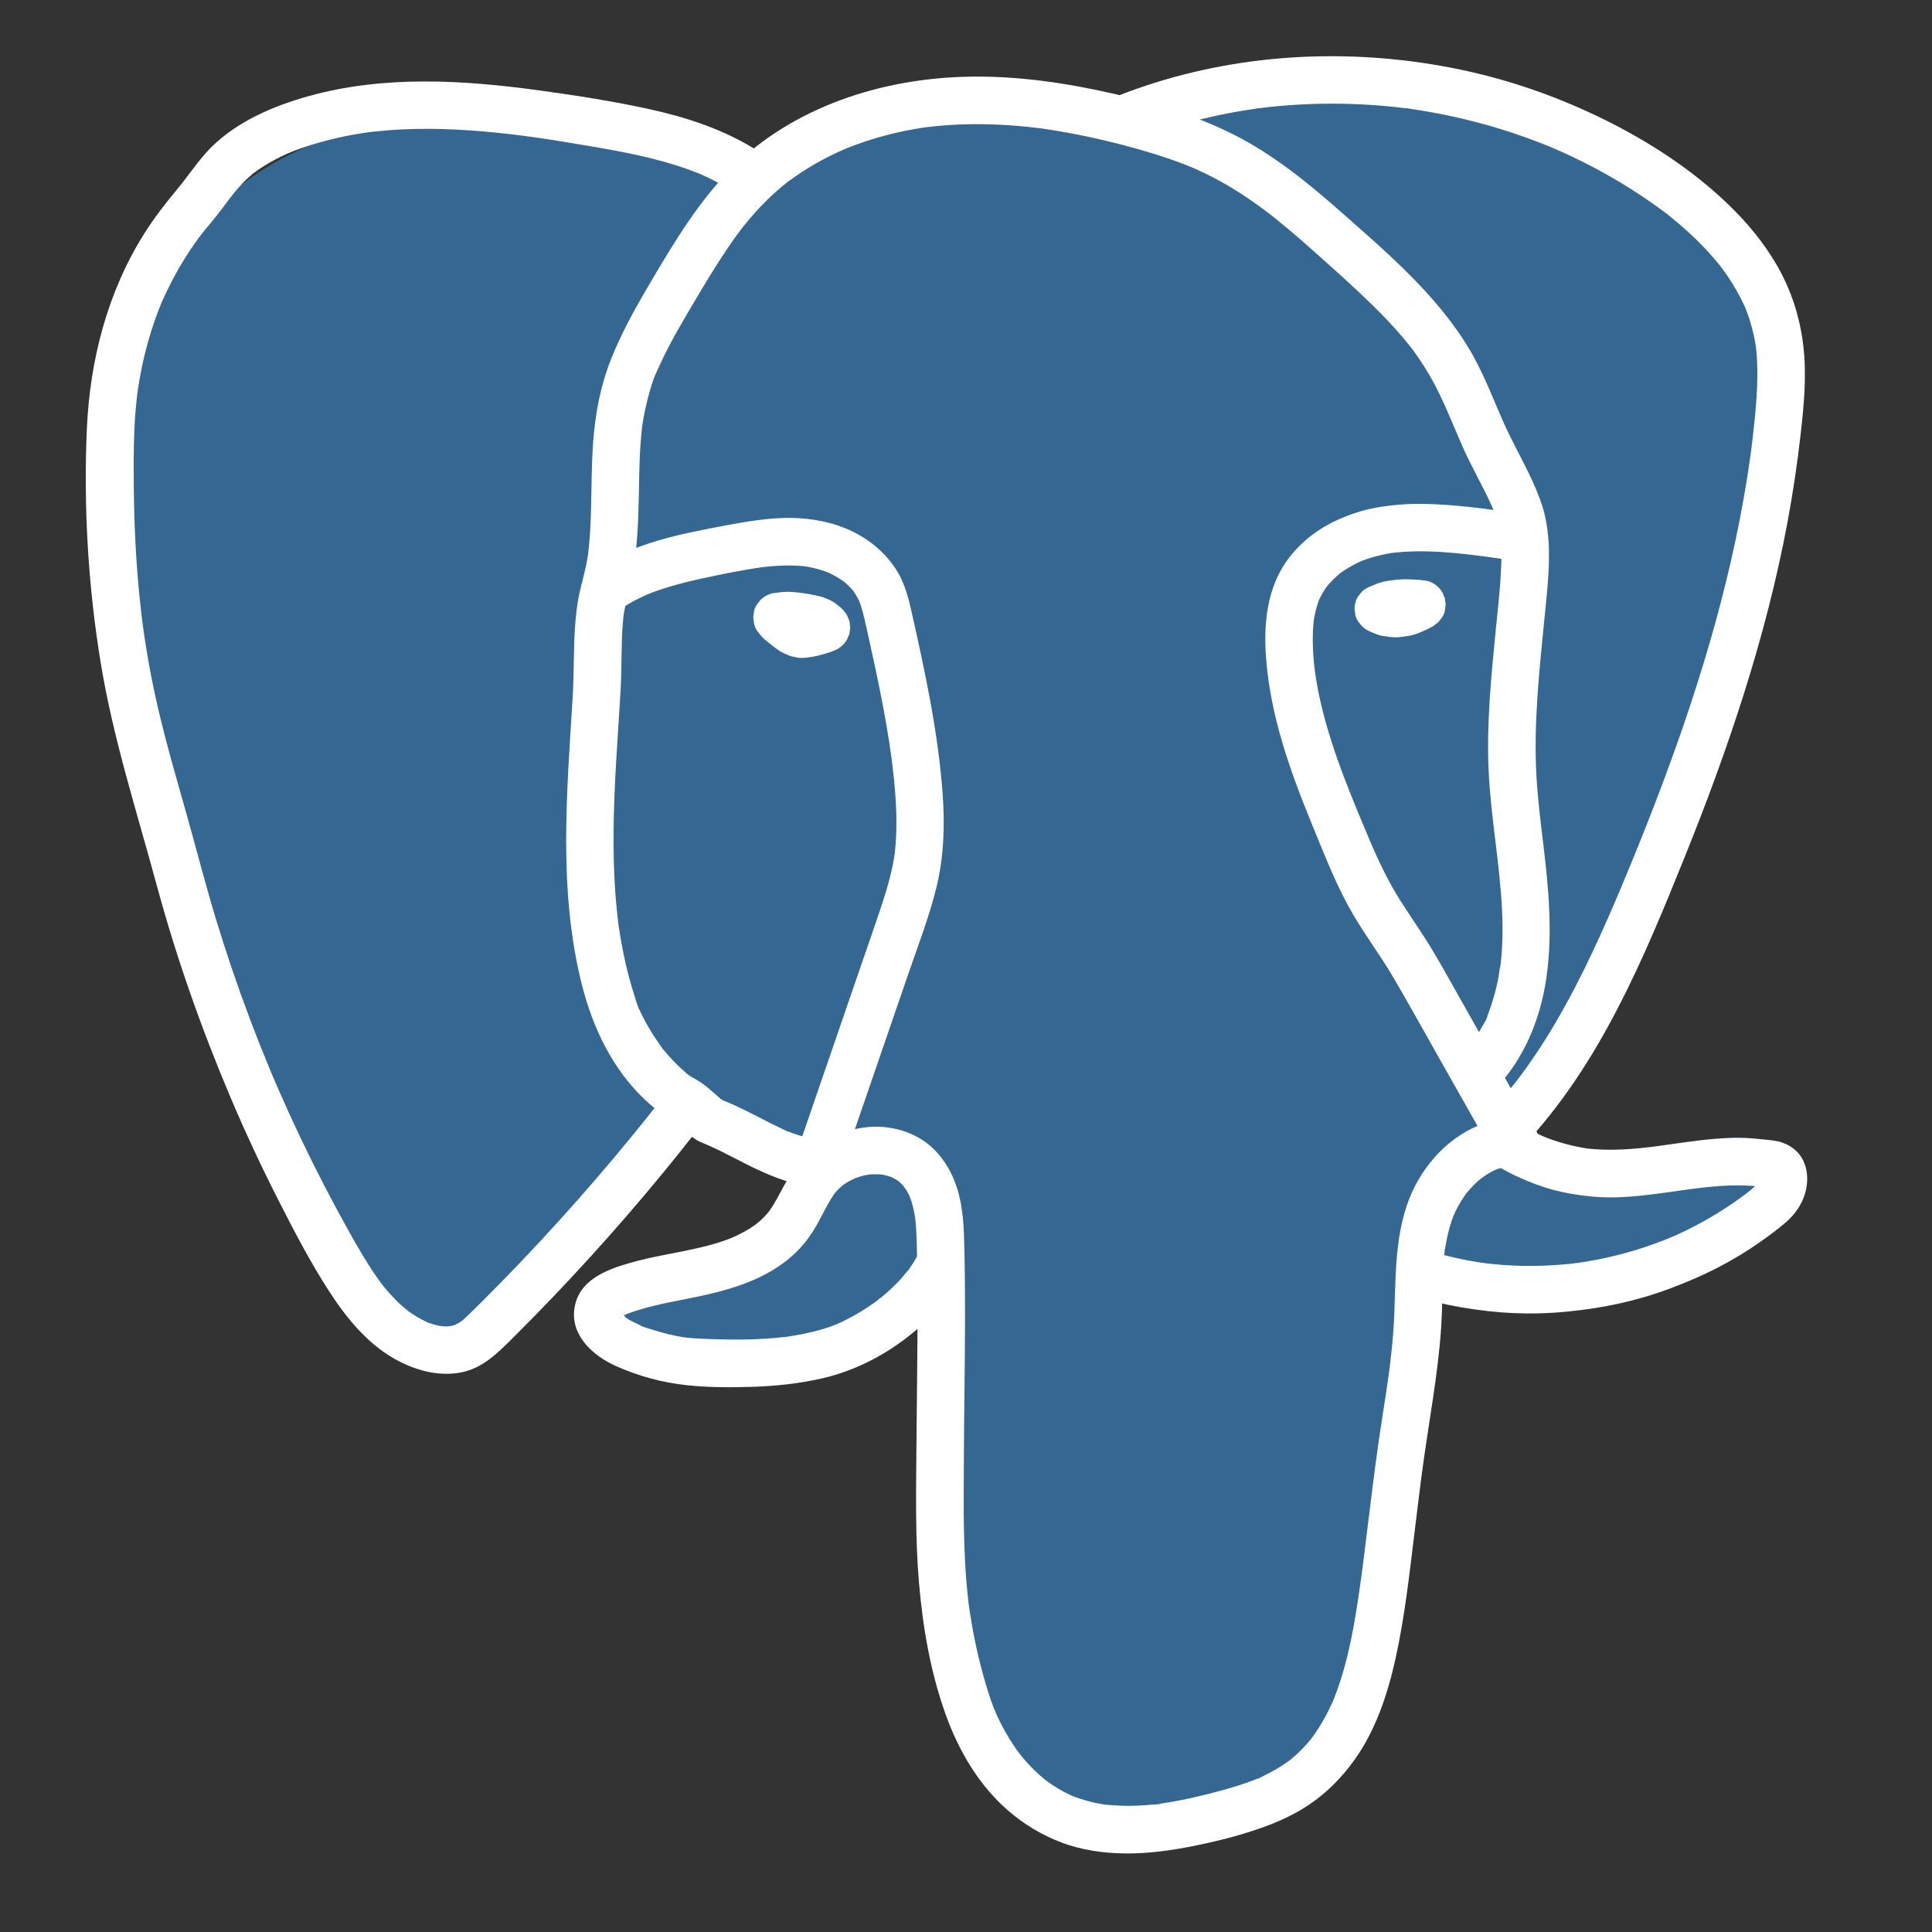 <?xml version="1.0" encoding="UTF-8"?>
<svg id="Layer_20" data-name="Layer 20" xmlns="http://www.w3.org/2000/svg" viewBox="0 0 6096.47 6096.47">
  <rect x="0" y="0" width="6096.47" height="6096.47" fill="#333333" stroke="none"/>
  <defs>
    <style>
      .cls-1 {
        fill: #346892;
      }

      .cls-1, .cls-2 {
        stroke-width: 0px;
      }

      .cls-2 {
        fill: #fff;
      }
    </style>
  </defs>
  <path class="cls-1" d="M2953.13,359.89c63.01-8.28,180.92-23.02,323.84-5.31,148.34,18.38,241.96,61.61,244.2,63.71.13.12,1.37,1.43,2.65,1.16,1.49-.31,2.16-2.56,2.21-2.71,24.85-68.54,313.66-83.39,313.66-83.39,171.31-8.81,133.38-25.61,286.67-31.85,129.63-5.28,353.48-14.39,621.13,69.01,108,33.66,402.06,129.15,642.36,392.85,58.58,64.28,111.37,123.19,153.95,217.66,64.18,142.4,69.67,286.84,26.54,573.35-51.66,343.21-129.48,600.64-153.95,679.53-108.72,350.46-229.89,611.2-291.98,737.92-145.68,297.31-327.27,579.62-339.76,589.28-.66.51-6.24,4.42-5.75,8.85.55,4.99,8.5,7.86,11.06,8.85,19.63,7.59,36.94,26.25,47.78,32.74,80.18,48.01,276.06,29.2,276.06,29.2,120.23-11.55,212.82-20.44,294.64-42.47,4.76-1.28,44.33-11.99,95.56-7.96,31.4,2.47,59.68,5.1,82.29,26.54,28.72,27.24,29.25,66.77,29.2,74.32-.37,50.3-37.45,87.61-69.01,116.79-90.04,83.23-135.05,124.84-230.93,172.54-151.55,75.39-283.84,95.01-363.65,106.18,0,0-124.22,17.38-307.91,5.31-88.19-5.8-137.26-23.87-140.68-26.54-.33-.26-3.27-2.74-5.2-1.82-1.16.55-1.57,2.15-1.83,3.15-.72,2.8-.08,5.19-.06,5.31,16.43,66.04-35.39,325.16-35.39,325.16-29.91,149.54-9.01,145.75-61.05,522.92-23.17,167.92-39.9,259.89-82.29,371.62-45.96,121.14-89.12,178.65-122.1,215.01-63.98,70.54-130.03,106.04-185.81,135.37-124.45,65.46-233.92,83.31-313.22,95.56-117.9,18.21-186.67,28.83-276.06,7.96-151.82-35.44-245.81-134.34-278.71-169.88-29.51-31.88-119.18-135.66-177.84-422.05-82.12-400.88-41.75-858.09-42.47-958.24-.18-25.15-3.35-83.53-2.65-90.25.05-.44.35-3.01-.17-3.15-.61-.17-2.02,3.13-2.32,3.82-3.18,7.18-15.95,23.63-20.41,29.36-52.57,67.67-176.85,122.6-176.85,122.6-46.87,20.72-118.79,51.91-220.98,67.69-112.56,17.38-198.98,6.37-260.79-1.99-143.75-19.43-219.52-59.71-252.83-79.63-56.35-33.7-79.08-61.73-87.6-93.57-12.64-47.3,9.72-89.51,11.94-93.57,11.28-20.57,39.11-57.1,234.91-105.51,99.13-24.51,110.36-19.69,165.24-41.81,61.13-24.64,104.1-41.96,141.35-83.61,20.06-22.44,76.56-94.54,89.59-109.49,4.16-4.78,7.53-10.28,12.17-14.6,4.03-3.76,7.86-6.47,8.85-11.5.65-3.32-.29-5.84-.88-7.96-3.84-13.69,3.44-22.13.44-27.87-5.74-11.01-43.36-1.77-43.36-1.77-115.45,28.36-300.07-82.92-308.35-92.9-.41-.49-3.26-4.2-5.31-3.54-1.88.6-2.14,4.55-2.21,5.31-1.66,16.56-34.06,42.91-34.06,42.91-32.14,26.14-275.54,290.76-397.72,439.75-63.42,77.34-86.68,114.36-148.65,153.95-26.26,16.78-101.81,65.04-191.12,63.71-88.08-1.32-172.1-50.63-260.13-148.65-270.58-301.28-473.26-944.99-483.1-976.82-246.33-796.6-287.96-1019.6-313.22-1226.33-17.45-142.83-38.01-367.27,10.62-642.36,49.66-280.94,136.52-416.92,159.26-451.25,46.05-69.51,144.35-197.96,313.22-297.29,147.89-86.99,279.53-110.25,382.23-127.41,137.47-22.96,272.14-11.77,541.5,10.62,0,0,369.22,30.69,530.88,111.48,63.68,31.83,95.52,47.74,95.56,47.78.51.49,3.21,3.32,7.08,3.54,2.43.14,4.36-.81,5.31-1.33,50.34-27.46,62.38-40.7,62.38-40.7,40.66-44.72,217.58-105.28,231.82-110.16,100.05-34.25,179.63-45.13,240.22-53.09Z"/>
  <path class="cls-2" d="M2588.78,3599.17c-31.27-5.48-61.86-13.72-91.6-24.84-6.38-2.39-13.78-4.37-19.68-7.76,17.07,9.77-.97-.57-6.08-2.9-14.24-6.5-28.29-13.39-42.25-20.45-27.08-13.67-53.86-27.93-81.12-41.23-13.56-6.61-27.22-13.02-41.05-19.06-11.31-4.94-22.71-9.68-34.1-14.44,16.61,6.95,7.47,3.43,4.25,1.35-6.17-4-11.21-10.94-.59.81-8.85-9.8-20.52-18.51-30.36-27.41-14.44-13.06-29.83-25.03-46.59-34.94-11.54-6.82-26.44-14.24-35.89-23.93,12.97,13.28-1.87-1.78-5.96-5.3-6.9-5.94-13.62-12.09-20.15-18.42-10.53-10.2-20.59-20.88-30.2-31.94-4.83-5.55-9.46-11.26-14.16-16.92-9.79-11.79,1.14,2.09,1.52,2.14-1.54-.2-8.9-11.97-9.86-13.29-18.08-25-34.5-51.26-49.28-78.34-3.87-7.08-7.56-14.26-11.05-21.53-1.75-3.64-3.39-7.32-5.1-10.97-1.51-3.23-6.87-12.11.4,1.23-8.43-15.48-13.16-34.54-18.55-51.27-10.88-33.76-20.01-68.11-27.87-102.7-7.94-34.89-14.45-70.1-19.78-105.48-.73-4.84-4.5-28.7-1.7-11.35-1.34-8.3-2.11-16.75-3.07-25.1-2.17-18.86-4.02-37.76-5.59-56.68-11.93-143.82-7.48-288.38.75-432.27,4.31-75.37,9.64-150.67,14.08-226.03,4.09-69.3,1.52-138.84,6.69-208.07.6-8.06,1.31-16.11,2.17-24.14.27-2.54,1.61-15.49.45-5s.37-2.37.77-4.91c2.62-16.71,6.06-33.28,10.44-49.62,9.05-33.72,16.86-67.33,21.87-101.92,10.71-73.99,13.98-148.14,15.31-222.81,1.24-70.01,1.76-140.21,9.58-209.88.44-3.89.62-8.35,1.44-12.23-3.36,15.81-.77,5.3-.21,1.63,1.23-8.12,2.47-16.23,3.9-24.32,3.22-18.24,7.06-36.38,11.7-54.32,8.32-32.18,17.53-67.77,32.81-97.44-7.87,15.28,2.34-5.34,4.34-9.79,3.29-7.35,6.67-14.66,10.12-21.93,7.79-16.39,15.97-32.6,24.44-48.65,16.03-30.41,33.08-60.26,50.46-89.91,34.16-58.27,68.55-116.52,105.03-173.38,18.11-28.23,36.86-56.05,56.63-83.14,4.64-6.36,9.37-12.65,14.1-18.94,2.03-2.71,7.97-11.59-.92,1.16,2.21-3.18,4.91-6.24,7.32-9.24,11.04-13.8,22.43-27.33,34.19-40.53,21.71-24.36,44.75-47.54,69.2-69.16,10.96-9.7,22.25-19,33.67-28.15,3.16-2.53,9.57-9.41-2.18,1.66,2.53-2.38,6.04-4.55,8.78-6.56,7.35-5.42,14.79-10.72,22.31-15.9,25.59-17.62,52.16-33.81,79.48-48.6,12.88-6.97,25.93-13.63,39.13-19.99,6.61-3.18,13.25-6.28,19.93-9.31,3.34-1.52,6.69-3.01,10.05-4.49,2.12-.93,16.8-6.97,6.22-2.72-11.4,4.58,5.48-2.16,6.33-2.5,3.41-1.36,6.83-2.71,10.26-4.04,6.86-2.66,13.74-5.23,20.66-7.74,14.7-5.33,29.54-10.32,44.47-14.97,29.9-9.33,60.22-17.32,90.82-24.02,15.3-3.35,30.67-6.38,46.09-9.09,7.25-1.28,14.52-2.48,21.79-3.61,3.64-.57,7.28-1.09,10.92-1.65,14.5-2.22-10.48,1.23-.81.05,34.65-4.21,69.35-7.36,104.23-8.91,72.29-3.22,144.78-.52,216.76,6.77,16.98,1.72,33.91,3.77,50.84,5.9,11.53,1.45-12.39-1.86-.91-.09,4.22.65,8.45,1.21,12.68,1.83,10.56,1.56,21.11,3.22,31.65,4.95,34.79,5.74,69.43,12.39,103.9,19.82,69.93,15.08,139.44,32.88,207.73,54.21,33.59,10.5,66.89,21.98,99.63,34.88,7.69,3.03,15.41,6.05,23,9.33-15.24-6.58,6.25,2.87,10.53,4.8,16.9,7.63,33.6,15.69,50.04,24.25,59.91,31.18,116.4,68.55,170.27,109.21,3.15,2.38,6.44,4.71,9.5,7.22-11.91-9.79-3.59-2.79-1.01-.76,6.26,4.93,12.52,9.85,18.73,14.84,14,11.23,27.85,22.64,41.58,34.19,25.97,21.84,51.52,44.18,76.89,66.73,49.62,44.12,99.14,88.44,147.55,133.9,47.7,44.79,94.06,91.17,136.33,141.17,4.95,5.85,9.83,11.75,14.66,17.7,3.01,3.71,17.36,21.26,6.04,7.36,10.83,13.3,20.62,27.67,30.28,41.83,18.81,27.59,35.88,56.3,51.24,85.96,32.09,61.95,57.22,127.13,85.41,190.87,27.28,61.69,61.36,119.9,89.41,181.18,1.65,3.61,3.2,7.27,4.87,10.87,4.62,9.96-4.48-11.75-.64-1.48,3.12,8.34,6.48,16.57,9.37,25,5.53,16.09,10.12,32.5,13.5,49.18.83,4.11,1.6,8.22,2.29,12.36.41,2.43,2.04,15.7.93,5.56-1.11-10.17.2,3.19.43,5.62.49,5.21.89,10.43,1.21,15.65,1.09,17.82,1.24,35.69.82,53.53-1.72,73.35-10.52,146.71-17.67,219.67-14.4,146.99-29.25,294.66-22.67,442.54,6.57,147.74,35.26,293.46,42.4,441.15,1.62,33.45,2.19,66.98.94,100.46-.52,14.03-1.34,28.05-2.49,42.05-.58,7.01-1.23,14.02-1.97,21.01-.37,3.5-.76,7-1.17,10.49-.41,3.49-.85,6.99-1.3,10.47l1.24-9.48c-3.82,13.16-4.4,28.05-7.09,41.55-3.07,15.44-6.61,30.79-10.68,46-3.59,13.44-7.6,26.78-12.05,39.97-2.22,6.56-4.53,13.09-6.97,19.58-1.22,3.23-2.46,6.46-3.73,9.67-.95,2.41-1.92,4.81-2.91,7.2-2.14,5.2-1.3,3.19,2.51-6.02-.97,11.38-12.6,27.05-17.97,37.1-6.46,12.09-13.38,23.93-20.82,35.44-3.72,5.75-7.55,11.44-11.52,17.02-1.99,2.8-4.05,5.53-6.05,8.32-9.98,13.95,7.9-9.31.68-.93-9.62,11.15-19.04,22.29-29.35,32.83-27.46,28.07-30.07,78.46,0,106.07,29.67,27.23,76.75,29.96,106.07,0,91.98-94.02,144.39-219.82,163.76-348.71,21.84-145.34,7.79-289.04-9.76-434.08-9.14-75.52-18.38-151.13-21.75-227.17-3.34-75.43-1.11-150.99,3.78-226.3,4.98-76.59,12.7-152.96,20.17-229.34,7.31-74.78,16.76-150.27,16.6-225.5-.09-41.09-4.04-82.81-13.24-122.89-8.54-37.21-23.29-72.78-39.01-107.46-29.08-64.16-64.79-124.95-93.13-189.52-28.82-65.68-54.78-132.77-88.65-196.11-33.98-63.55-76.98-121.98-123.68-176.72-88.08-103.25-192.09-192.96-293.59-282.61-106.58-94.13-218.67-185.99-346.49-249.91-133.65-66.84-279.94-107.74-425.69-138.33-150.07-31.49-304.74-49.8-458.18-41.07-274.46,15.61-550.4,117.14-735.36,327.26-93.89,106.66-165.92,230.5-237.42,352.64-38.03,64.96-73.07,131.07-101.8,200.71-28.9,70.07-45.46,142.01-54.7,217.11-8.82,71.63-9.66,143.85-10.91,215.91-.63,36.05-1.35,72.11-3.28,108.13-.93,17.41-2.13,34.81-3.75,52.17-.76,8.15-1.6,16.3-2.55,24.43-.47,4.04-.88,8.15-1.5,12.18,2.84-18.37-.16.23-.82,4.35-5.64,35.43-15.52,69.39-23.67,104.22-9.04,38.66-13.63,78.64-16.2,118.22-4.65,71.77-2.7,143.78-7.04,215.6-18.31,302.4-46.15,610.22,28.26,907.82,34.61,138.43,97.84,271.46,204.08,369.66,27.34,25.27,57.39,46.91,89.09,66.26,1.77,1.08,6.22,4.65,7.76,4.92-1.6-.28-13.57-11.7-3.74-2.78,5.02,4.56,10.12,9.02,15.08,13.65,14.53,13.53,29.32,26.87,45.81,38.04,5.18,3.51,10.46,6.35,16.12,9,5.97,2.52,11.94,5.04,17.92,7.56,6.68,2.76,7.34,3.01,1.97.75-9.29-3.88,2.2,1,4.45,1.98,15.44,6.81,30.69,14.05,45.82,21.54,27.84,13.78,55.24,28.43,83.05,42.27,59.26,29.48,120.65,54.91,186.11,66.38,38.5,6.75,82.68-10.32,92.26-52.38,8.31-36.49-11.06-85.02-52.38-92.26h0Z"/>
  <path class="cls-2" d="M4838,3558.94c-68.98-121.95-137.96-243.89-206.94-365.84-34.23-60.52-67.9-121.39-103.02-181.4-33.47-57.2-71.66-111.16-107.37-166.93-40.68-63.54-72.41-131.35-101.72-200.73,2.52,5.97,5.04,11.94,7.56,17.92-58.31-138.34-117.71-277.65-153.95-423.74-10.15-40.92-18.31-82.32-24.06-124.09.89,6.65,1.79,13.29,2.68,19.94-8.25-61.62-12.46-124.85-4.42-186.71-.89,6.65-1.79,13.29-2.68,19.94,3.99-28.86,10.9-57.08,22.07-84.03l-7.56,17.92c9.08-21.17,20.64-40.89,34.65-59.17-3.91,5.06-7.82,10.12-11.73,15.18,16.06-20.52,34.68-38.65,55.27-54.61-5.06,3.91-10.12,7.82-15.18,11.73,25.65-19.54,53.73-35.39,83.41-47.95l-17.92,7.56c38.09-15.8,78.05-25.54,118.87-31.08l-19.94,2.68c108.6-14.04,219.81-.23,327.66,14.24-6.65-.89-13.29-1.79-19.94-2.68,17.58,2.38,35.14,4.91,52.69,7.58,20.68,3.15,39.02,3.43,57.79-7.56,15.56-9.1,30.39-26.94,34.47-44.82,4.37-19.2,3.43-40.75-7.56-57.79-9.86-15.3-25.99-31.6-44.82-34.47-96.17-14.64-193.9-28.11-291.31-29.96-50.46-.96-100.69,2.83-150.44,11.41-43.54,7.52-84.41,21.38-124.67,39.46-73.65,33.08-141.08,90.05-179.79,161.56-45.39,83.86-52.11,181.46-44.95,274.86,13.96,182.04,74.91,353.62,143.74,521.22,35.89,87.41,70.16,176.53,115.28,259.7,42.5,78.32,97.38,149.15,142.48,225.95,47.17,80.32,92.11,162,137.97,243.07s93.23,164.82,139.85,247.23c11.34,20.05,22.68,40.09,34.02,60.14,19.33,34.17,68.9,48.64,102.61,26.91,34.54-22.27,47.59-66.06,26.91-102.61h0Z"/>
  <path class="cls-2" d="M4731.05,3682.9c36.72,21.71,75.81,39.42,115.76,54.29,34.51,12.85,70.19,22.6,106.45,29.05,42.87,7.63,86.36,12.17,129.91,12.09,38.65-.07,77.21-3.27,115.58-7.74,49.91-5.82,99.59-13.49,149.39-20.2-6.65.89-13.29,1.79-19.94,2.68,67.64-9.07,136.08-16.11,204.36-10.75,16.28,1.28,32.71,2.8,48.9,4.96l-19.94-2.68c7.42,1.06,14.72,2.55,21.7,5.34-5.97-2.52-11.94-5.04-17.92-7.56,3.47,1.49,6.69,3.27,9.73,5.51-5.06-3.91-10.12-7.82-15.18-11.73,2.2,1.75,4.14,3.65,5.93,5.82-3.91-5.06-7.82-10.12-11.73-15.18,1.99,2.61,3.58,5.33,4.94,8.32-2.52-5.97-5.04-11.94-7.56-17.92,1.65,4,2.73,8.11,3.4,12.38-.89-6.65-1.79-13.29-2.68-19.94.94,7.1.74,14.15-.2,21.24.89-6.65,1.79-13.29,2.68-19.94-1.29,8.64-3.62,17.02-6.9,25.11,2.52-5.97,5.04-11.94,7.56-17.92-3.5,8.28-8.06,15.9-13.49,23.06,3.91-5.06,7.82-10.12,11.73-15.18-13.97,17.86-32.12,31.8-49.95,45.58,5.06-3.91,10.12-7.82,15.18-11.73-61.42,47.31-127.65,88.23-197.29,122.28-19.6,9.58-39.47,18.6-59.56,27.11,5.97-2.52,11.94-5.04,17.92-7.56-77.57,32.7-158.48,57.32-241.11,73.36-23.41,4.54-46.95,8.39-70.58,11.57,6.65-.89,13.29-1.79,19.94-2.68-81.69,10.88-164.45,13.59-246.65,7.56-23.18-1.7-46.31-4.11-69.35-7.18,6.65.89,13.29,1.79,19.94,2.68-43.26-5.84-86.17-14.1-128.49-24.84-19.1-4.85-40.66-2.46-57.79,7.56-15.56,9.1-30.39,26.94-34.47,44.82-4.37,19.2-3.43,40.75,7.56,57.79,10.48,16.25,25.64,29.6,44.82,34.47,57.2,14.52,115.43,24.13,174.06,30.67,52.49,5.85,105.37,8.1,158.16,6.87,59.01-1.38,117.71-7.52,176.03-16.51,52.24-8.05,103.97-19.5,154.73-34.25,55.95-16.26,110.27-36.95,163.66-60.23,48.41-21.11,95.42-45.43,140.55-72.85,22.57-13.71,44.66-28.21,66.22-43.45,26.49-18.73,52.81-38.18,77.44-59.3,28.81-24.7,51.37-56.47,61.86-93.22,12.76-44.7,7.3-97.83-27.29-131.71-5.77-5.65-12.81-10.73-19.43-15.26-2.33-1.59-4.75-2.92-7.31-4.12-10.73-5.03-21.7-9.92-33.38-12.23-17.5-3.45-35.28-4.59-52.96-6.55-30.43-3.38-60.89-4.73-91.5-3.96-67.52,1.72-134.58,11.88-201.35,21.34-15.05,2.13-30.1,4.26-45.16,6.29,6.65-.89,13.29-1.79,19.94-2.68-79.06,10.6-158.87,17.83-238.36,7.38l19.94,2.68c-54.18-7.3-107.19-21.78-157.58-42.99,5.97,2.52,11.94,5.04,17.92,7.56-25.15-10.68-49.55-22.98-73.07-36.89-16.71-9.88-39.11-12.7-57.79-7.56-17.4,4.79-36.25,18.24-44.82,34.47-9.2,17.41-13.81,38.49-7.56,57.79,6.04,18.66,17.28,34.66,34.47,44.82h0Z"/>
  <path class="cls-2" d="M4782.69,3529.57c-132.91-2.69-248.97,88.35-311.02,200.64-70.64,127.83-66.45,274.27-71.95,415.71-1.4,35.99-4.03,71.91-7.64,107.75-1.79,17.78-3.8,35.53-5.98,53.26-1.04,8.41-2.14,16.8-3.22,25.21-1.51,11.86,2.62-18.88.04-.34-.78,5.6-1.55,11.19-2.34,16.79-10.29,72.7-22.4,145.12-32.65,217.83-10.99,78.03-20.63,156.23-30.19,234.45-4.38,35.8-8.75,71.6-13.29,107.38-2.39,18.83-4.84,37.65-7.32,56.46-.51,3.85-1.79,14.73.41-3.01-.58,4.71-1.28,9.4-1.92,14.1-1.42,10.34-2.87,20.67-4.34,31-16.74,117.21-36.28,235.61-79.28,346.5-1.06,2.72-2.13,5.44-3.21,8.16-.78,1.95-6.63,15.46-1.21,3.18s-3.48,7.83-4.94,11.02c-5.97,13.15-12.35,26.11-19.16,38.85-13.53,25.29-28.98,49.26-45.88,72.42-2.79,3.82-8.95,9.82,3.9-5.02-1.86,2.14-3.56,4.47-5.36,6.66-4.52,5.52-9.17,10.94-13.93,16.26-9.58,10.68-19.65,20.93-30.19,30.68-5.31,4.92-10.75,9.71-16.31,14.36-2.37,1.99-4.78,3.93-7.18,5.89-12.85,10.51,10.46-7.43,1.57-1.26-14.1,9.78-28.04,19.47-42.89,28.11-12.68,7.38-25.67,14.21-38.9,20.56-3.34,1.6-20.19,11.52-22.31,10.18.24.15,17.54-7.14,4.32-1.84-4.57,1.83-9.14,3.68-13.73,5.45-29.99,11.59-60.69,21.29-91.63,29.98-63.81,17.92-128.75,33.16-194.28,43.26-4.27.66-8.55,1.27-12.83,1.9-13.9,2.06,3.37.02,4.53-.6-5.59,3-19.36,2.29-25.7,2.92-17.07,1.7-34.19,2.93-51.34,3.58-33.22,1.25-66.01-.43-99.08-3.48-11.22-1.03,19.34,3.15,2.41.36-3.32-.55-6.65-1.03-9.97-1.58-8.29-1.4-16.55-3-24.76-4.81-16.46-3.63-32.75-8.1-48.73-13.49-8.06-2.72-15.96-5.78-23.9-8.82-4.74-1.81-12.57-6.87,5.19,2.21-2.55-1.3-5.3-2.36-7.9-3.57-13.69-6.36-27.04-13.44-40.01-21.18-11.68-6.97-23.04-14.47-34.06-22.45-2.31-1.67-4.55-3.51-6.91-5.1,16.76,11.33,7.49,5.85,3.31,2.5-6.15-4.93-12.18-10.01-18.09-15.23-20.51-18.14-39.56-37.91-57.11-58.92-3.62-4.34-18.39-24.47-4.55-5.22-4.24-5.9-8.71-11.64-12.92-17.57-8.43-11.9-16.45-24.1-24.06-36.55-14.5-23.73-27.52-48.37-39.09-73.66-2.37-5.19-11.62-28.79-2.96-6.22-2.61-6.81-5.49-13.53-8.09-20.35-5.31-13.94-10.14-28.04-14.67-42.24-10.49-32.92-19.86-66.21-28.17-99.75-8.76-35.37-16.34-71.04-22.78-106.91-2.9-16.15-5.56-32.35-8.01-48.58-.68-4.51-1.34-9.02-1.98-13.53-.68-4.81-3.36-17.76.08.97-1.64-8.93-2.31-18.13-3.35-27.15-16.79-145.06-14.33-292.12-13.68-437.92.66-149.01,3.38-298.01,3.63-447.02.13-74.41-.35-148.83-2.03-223.23-1.43-63.69-3.57-130.14-23.36-191.22-21-64.81-60.54-123.99-120.81-158.16-49.53-28.09-109.43-39.65-165.88-33.01-65.03,7.65-122.88,30.94-174.07,71.99-50.54,40.53-77.15,98.98-107.76,154.3-7.31,13.2-15.25,25.88-23.69,38.38-7.5,11.1,1.94-2.92,3.36-4.01-3.14,2.4-5.9,7.26-8.52,10.26-4.85,5.56-9.92,10.92-15.18,16.09-5.25,5.16-10.7,10.11-16.31,14.87-2.22,1.88-4.72,3.63-6.82,5.62,13.97-13.19,7.47-5.69,2.87-2.34-11.99,8.73-24.54,16.67-37.47,23.93-12.44,6.98-25.25,13.05-38.18,19.06-11.41,5.3,4.16-1.94,5.45-2.23-4.16.92-8.62,3.49-12.62,5.03-7.05,2.71-14.16,5.28-21.31,7.73-29.02,9.94-58.71,17.67-88.63,24.35-68.23,15.23-137.64,25.33-204.94,44.59-77.04,22.04-164.69,55.22-176.84,145.63-11.54,85.88,61.37,149.41,132.34,180.77,71.56,31.62,144.5,51.51,222.35,59.83,68.28,7.29,138.53,7.42,207.1,5.18,74.14-2.42,148.88-10.27,221.23-26.96,123.02-28.38,237.29-94.67,328.22-181.74,41.79-40.01,80.17-86.92,105.57-139.15,17.13-35.23,10.76-82.71-26.91-102.61-33.66-17.79-84.3-10.76-102.61,26.91-5.53,11.37-11.62,22.42-18.34,33.14-3.28,5.24-6.7,10.39-10.22,15.47-1.59,2.29-3.21,4.56-4.84,6.81-1.65,2.27-3.32,4.53-5.02,6.77l6.54-8.45c-9.61,9.54-17.55,21.31-26.81,31.28-10.12,10.9-20.69,21.38-31.61,31.47-10.01,9.25-20.32,18.16-30.9,26.76-2.76,2.24-6.69,4.42-8.92,7.14,8.72-10.6,9.54-7.22,4.3-3.35-6.76,4.98-13.5,9.98-20.38,14.79-23.48,16.41-47.94,31.42-73.27,44.81-12.23,6.47-24.66,12.56-37.29,18.21-2.6,1.16-5.25,2.24-7.83,3.44,18.66-8.63,10.6-4.38,6.21-2.68-7.72,2.99-15.4,6.02-23.22,8.75-28.79,10.05-58.6,17.26-88.49,23.15-15.68,3.09-31.44,5.66-47.24,8-13.74,2.03,2.37.02,4.07-.54-3.95,1.3-9.11,1.12-13.27,1.59-9.75,1.11-19.52,2.08-29.29,2.93-33.89,2.94-67.9,4.39-101.9,4.79-33.95.4-67.91-.25-101.83-1.53-15.86-.6-31.73-1.23-47.56-2.21-8.5-.53-16.99-1.24-25.46-2.14-3.35-.36-6.87-1.05-10.21-1.18,20.65.8,4.46.56-.5-.23-32.52-5.21-64.62-13.05-95.91-23.29-13.46-4.41-31.98-8.17-43.74-16.14,2.81,1.19,5.62,2.37,8.43,3.56-3.14-1.36-6.27-2.74-9.39-4.15-3.11-1.41-6.21-2.84-9.29-4.3-7.27-3.44-14.56-6.9-21.52-10.93-3.27-1.89-6.46-3.91-9.58-6.02-11.6-7.84,2.37-1.78,2.32,2.09.03-2.49-12.78-11.95-14.84-14.23-8.93-9.92,2.59-2.28,2.03,2.97.08-.74-4.58-7.33-4.6-7.35-6.46-9.86,2.33,4.48,2.17,6.49.16-1.95-2.13-9.71-3.33-11.79l1.74,11.94c.13-8.01-.51-5.4-1.93,7.83.64-1.08,2.03-7.5,2.05-8.09-.4,8.97-6.44,13.91-2.3,6.56,6.93-12.31-10.15,9.93-3.04,3.96,6.97-5.86,7.43-2.55-4.36,2.27,2.17-.89,5.06-3.52,6.93-4.69,2.39-1.5,4.84-2.9,7.31-4.24s19.3-8.23,6.37-3.52c-13.48,4.9,2.4-.85,3.81-1.4,3.34-1.28,6.7-2.53,10.06-3.75,7.56-2.74,15.18-5.31,22.84-7.75,17.03-5.42,34.26-10.16,51.61-14.45,33.08-8.18,66.54-14.7,99.97-21.22,126.27-24.66,258.15-56.52,353.09-149.7,24.57-24.12,45.42-52.54,62.57-82.34,15.87-27.59,29.16-56.61,45.76-83.78,4.36-7.14,9.12-13.97,13.8-20.9,3.52-5.21,9.54-8.29-4.25,5.35,1.68-1.66,3.14-3.82,4.71-5.62,8.07-9.28,17.03-17.44,26.34-25.44,10.36-8.89-13.08,8.84-4.98,3.9,2.6-1.58,5.01-3.56,7.55-5.25,4.09-2.72,8.26-5.31,12.51-7.77,5.32-3.08,10.76-5.96,16.3-8.63,2.14-1.03,4.61-1.92,6.7-3.11-19.37,10.97-10.24,4.2-4.26,1.95,10.92-4.11,22.13-7.46,33.52-10.02,5.35-1.2,10.91-1.79,16.22-3.09-24.47,5.99-6.31.81,1.84.28,11.5-.74,22.84-.23,34.32.35,16.57.83-19.29-3.5-.43-.11,6.41,1.15,12.76,2.61,19.03,4.39,5.12,1.45,10.07,3.28,15.11,4.94,11.14,3.67-8.44-3.59-8.12-3.57,2.35.15,5.82,2.69,7.96,3.76,4.73,2.38,9.35,4.95,13.85,7.75,2.51,1.56,4.9,3.29,7.38,4.88,12.94,8.29-9.15-8.42-3.85-3.09,3.8,3.82,8.15,7.12,11.95,10.97,1.71,1.73,3.38,3.51,5.02,5.31l2.96,3.35c5.03,6.08,3.89,4.48-3.41-4.81,1.9,5.04,6.98,9.84,9.86,14.51,4.21,6.81,7.99,13.87,11.42,21.11,2.58,5.45,4.06,14.61-1.46-3.88.82,2.75,2.13,5.5,3.1,8.22,2.49,6.93,4.68,13.97,6.64,21.07,3.98,14.47,6.67,29.15,9.14,43.94.81,4.86.75,13.92-.83-6.43.23,3.01.72,6.05,1.04,9.06.81,7.58,1.47,15.17,2.02,22.77,1.1,15.16,1.75,30.35,2.22,45.55,2.18,70.83,2.58,141.74,2.65,212.59.14,145.19-2.37,290.37-3.38,435.55-1,143.7-4.24,288.78,8.19,432.07s36.86,283.47,84.9,416.47c40.66,112.59,103.98,220.66,195.15,299.83,50.63,43.97,105.95,77.45,168.56,101.36,64.31,24.56,134.96,34.31,203.54,34.88,71.11.6,142.51-9.36,212.14-23.15,62.53-12.38,124.98-27.67,185.64-47.31,63.34-20.5,126.72-46.49,181.96-84.11,55.53-37.82,101.02-83.9,140.35-138.17,68.31-94.27,106.48-209.51,131.36-322.18,29.38-133.03,44.19-269.37,60.74-404.43,4.39-35.8,8.73-71.6,13.19-107.39,2.11-16.95,4.25-33.89,6.43-50.83,1.21-9.41,2.44-18.82,3.68-28.22.49-3.7,1.3-7.59,1.5-11.28-1.08,19.92-.15,1.19.37-2.62,9.7-70.91,21.29-141.54,31.72-212.34,11.11-75.45,21.34-151.19,26.31-227.33,4.44-67.94,3.26-136.12,8.13-204.04.56-7.84,1.21-15.68,1.95-23.5s.27-18.77,2.9-25.96c-.54,1.47-2.73,18.12-.51,4.46.55-3.43,1.07-6.86,1.64-10.28,1.58-9.4,3.38-18.76,5.43-28.07,3.54-16.1,7.82-32.04,13.01-47.7,2.2-6.63,4.55-13.22,7.07-19.74,2.52-6.5,9.48-14.29-1.09,2.26,2.22-3.48,3.56-7.9,5.35-11.6,5.58-11.58,11.74-22.89,18.46-33.85,3.37-5.5,6.89-10.92,10.53-16.24,2.03-2.96,4.16-5.84,6.2-8.79,7.88-11.43-10.84,12.99-1.29,1.52,8.23-9.88,16.55-19.59,25.64-28.71,4.5-4.51,9.13-8.89,13.88-13.14s25.91-18.69,6.01-5.63c10.48-6.88,20.41-14.3,31.39-20.43,5.4-3.02,10.91-5.84,16.51-8.47,5.32-2.49,14.75-4.54-4.73,1.83,2.57-.84,5.11-1.99,7.66-2.91,11.56-4.17,23.45-7.44,35.53-9.69,8.17-1.52,15.36,1.59-3.64.29,2.5.17,5.84-.56,8.25-.73,6.96-.48,13.93-.54,20.91-.4,39.25.79,76.79-35.06,75-75-1.85-41.31-32.95-74.15-75-75h0Z"/>
  <path class="cls-2" d="M1945.83,1930.07c32.3-22.98,67.17-41.77,103.59-57.34l-17.92,7.56c58.24-24.56,119.44-40.9,181.09-54.32,66.37-14.45,133.43-28.12,200.75-37.31-6.65.89-13.29,1.79-19.94,2.68,52.4-6.96,105.33-9.81,157.92-3.05l-19.94-2.68c31.06,4.25,61.39,12.29,90.36,24.32l-17.92-7.56c23.43,9.96,45.58,22.42,65.89,37.81l-15.18-11.73c16.91,13.09,32.11,27.97,45.2,44.9l-11.73-15.18c11.32,15.03,20.52,31.17,27.87,48.49l-7.56-17.92c11.91,29.15,18.63,59.89,25.45,90.53,7.47,33.59,14.93,67.18,22.21,100.81,14.3,66.05,27.93,132.27,39.6,198.84,6.68,38.08,12.68,76.27,17.86,114.59-.89-6.65-1.79-13.29-2.68-19.94,14.66,109.71,25.54,222.7,11.01,332.99.89-6.65,1.79-13.29,2.68-19.94-8.17,59.47-24.86,117.15-43.73,174-19.11,57.59-39.29,114.84-59.02,172.22-40.45,117.64-80.91,235.28-121.36,352.91-22.88,66.54-45.77,133.09-68.65,199.63-6.09,17.72-1.68,42.01,7.56,57.79,9.1,15.56,26.94,30.39,44.82,34.47,41.71,9.5,78.59-12.62,92.26-52.38,63.54-184.78,127.08-369.55,190.62-554.33,30.72-89.32,65.36-178.4,87.87-270.25,23.92-97.59,26.93-197.39,19.6-297.17-14.39-195.8-56.36-388.4-99.44-579.51-10.28-45.59-23.7-92.28-50.15-131.4-26.49-39.18-60.08-71.12-100.1-96.35-78.3-49.36-173.9-65.72-265.17-61.22-52.84,2.61-105.48,11.04-157.45,20.63-42.69,7.88-85.36,16.11-127.78,25.31-87.1,18.9-173.89,44.32-252.5,87.22-17.87,9.75-35.11,20.55-51.69,32.35s-29,24.96-34.47,44.82c-4.94,17.95-2.71,41.86,7.56,57.79s25.7,30.11,44.82,34.47c18.66,4.25,41.55,3.99,57.79-7.56h0Z"/>
  <path class="cls-2" d="M2525.78,1925.49l-.42-.05,19.94,2.68c-4.86-.67-9.56-2.04-14.09-3.92l17.92,7.56c-9.84-4.16-18.55-10.47-26.97-16.96,5.06,3.91,10.12,7.82,15.18,11.73-5.49-4.24-10.98-8.5-16.25-13.02s-10.5-9.33-14.79-14.8l11.73,15.18c-.43-.58-.79-1.16-1.1-1.81l7.56,17.92c-.15-.39-.25-.75-.32-1.16.89,6.65,1.79,13.29,2.68,19.94-.03-.26-.03-.53,0-.79l-2.68,19.94c.03-.24.09-.47.18-.7l-7.56,17.92c.13-.29.26-.53.45-.79l-11.73,15.18c.2-.24.4-.43.64-.63l-15.18,11.73c.35-.25.7-.45,1.09-.63l-17.92,7.56c1.03-.43,2.11-.65,3.21-.81l-19.94,2.68c20.14-2.6,40.49-2.46,60.61.22l-19.94-2.68c8.4,1.13,16.74,2.63,25.05,4.27s16.65,3.22,24.87,5.26c4.39,1.09,8.72,2.42,12.89,4.17l-17.92-7.56c5.72,2.44,11.09,5.59,16.01,9.39l-15.18-11.73c3.64,2.84,7.32,6.03,10.15,9.69l-11.73-15.18c.24.35.44.68.63,1.05l-7.56-17.92c.11.25.19.5.24.76l-2.68-19.94c.04.37.05.66.01,1.03l2.68-19.94c-.03.2-.09.39-.16.58l7.56-17.92c-.13.29-.26.53-.44.78l11.73-15.18c-.27.33-.56.62-.89.9l15.18-11.73c-.73.55-1.52.97-2.36,1.33l17.92-7.56c-3.75,1.51-7.68,2.66-11.53,3.89s-8.03,2.51-12.07,3.68c-7.99,2.31-16.04,4.44-24.16,6.28-4.63,1.05-9.28,1.96-13.99,2.6l19.94-2.68c-4.93.64-9.89.96-14.86.76-10.33-.39-19.96,1.76-28.9,6.46-9.3,3.02-17.34,8.19-24.14,15.51-7.31,6.79-12.48,14.84-15.51,24.14-4.7,8.94-6.85,18.57-6.46,28.9l2.68,19.94c3.56,12.71,9.99,23.74,19.29,33.1,5.06,3.91,10.12,7.82,15.18,11.73,11.7,6.78,24.32,10.2,37.85,10.24,3.12.12,6.25.06,9.36-.18,9.56-.73,19.07-2.2,28.53-3.71,6.12-.98,12.17-2.39,18.18-3.88,12.09-3,24.05-6.51,35.86-10.49,1.33-.45,2.67-.88,3.98-1.37,6.44-2.4,12.77-5.14,19.01-8.01.57-.26,1.11-.57,1.63-.92,12.56-8.49,20.62-15.22,28.38-28.51.54-.93,7.36-17.03,7.68-18.19.98-3.56.67-4.4,1.5-10.55.03-.24,1.34-7.22,1.38-10.59-.4-3.46-.86-6.92-1.39-10.37-.09-3.53-.57-6.98-1.44-10.36l-.14-.38-7.56-17.92c-.17-.3-.32-.59-.51-.88-3.67-5.73-8.1-11.15-12.64-16.31-.91-1.03-1.87-2.03-2.84-3-1.86-1.85-3.82-3.59-5.87-5.22-5.91-4.7-11.85-9.44-17.98-13.85-1.12-.8-2.26-1.58-3.43-2.32-2.27-1.44-4.62-2.75-7.04-3.93-8.07-3.92-16.38-7.43-24.83-10.48-2.84-1.02-5.75-1.87-8.67-2.61-5.91-1.5-11.92-2.65-17.89-3.88s-12.46-2.52-18.72-3.63c-12.53-2.21-25.19-3.86-37.81-5.37-6.16-.74-12.35-1.23-18.56-1.47-12.58-.48-25.2.09-37.69,1.67-6.73.86-13.71,1.75-20.42,2.74-.33.05-.65.09-.97.15-.44.08-.88.18-1.31.31-13.59,4.16-25.27,10.28-35.35,20.46-2.35,2.37-4.82,6.15-6.27,8.03-1.13,1.46-4.5,5.25-6.19,8.1-7.73,13.03-7.53,16.42-9.2,28.86-.79,5.87-1.33,6.99-1.34,10.76l1.34,9.97c.33,3.47.8,6.93,1.41,10.36,1.85,6.83,4.6,13.58,8.3,19.62.19.31.4.59.61.88l5.86,7.59c2.03,2.65,4.07,5.3,6.13,7.92.42.52.86,1.02,1.29,1.53.99,1.14,2,2.25,3.04,3.34,2.02,2.13,4.13,4.17,6.3,6.15,4.24,3.87,8.7,7.49,13.2,11.04,9.29,7.32,18.56,14.68,28.11,21.66,4.42,3.24,8.98,6.31,13.79,8.95,2.34,1.28,4.74,2.45,7.19,3.49,7.69,3.27,16.51,7.67,25.01,10.04,1.21.34,2.43.63,3.66.88,7.79,1.58,15.96,2.3,23.68,3.29,10.33.39,19.96-1.76,28.9-6.46,9.3-3.02,17.34-8.19,24.14-15.51,7.31-6.79,12.48-14.84,15.51-24.14,4.7-8.94,6.85-18.57,6.46-28.9l-2.68-19.94c-3.56-12.71-9.99-23.74-19.29-33.1l-15.18-11.73c-11.7-6.78-24.32-10.2-37.85-10.24h0Z"/>
  <path class="cls-2" d="M4387.16,1986.18c3.92-2.17,7.95-4.11,12.07-5.86l-17.92,7.56c12.98-5.44,26.73-8.77,40.65-10.64-6.65.89-13.29,1.79-19.94,2.68,20.95-2.77,42.15-2.22,63.19-.93,6,.37,12.05.6,18.03,1.24l-19.94-2.68c.66.09,1.29.23,1.92.46l-17.92-7.56c.29.13.54.27.8.45-5.06-3.91-10.12-7.82-15.18-11.73.16.12.3.26.42.41l-11.73-15.18c.12.15.22.32.3.51l-7.56-17.92c.08.21.14.42.15.64-.89-6.65-1.79-13.29-2.68-19.94v.34c.89-6.65,1.79-13.29,2.68-19.94-.02.22-.07.44-.15.65l7.56-17.92c-.16.33-.32.6-.54.9,3.91-5.06,7.82-10.12,11.73-15.18-.34.38-.7.71-1.1,1.03,5.06-3.91,10.12-7.82,15.18-11.73-1.91,1.39-4.05,2.51-6.09,3.68s-4.27,2.38-6.43,3.52c-4.33,2.26-8.75,4.35-13.25,6.26l17.92-7.56c-12.39,5.23-25.37,9.01-38.71,10.82,6.65-.89,13.29-1.79,19.94-2.68-10.89,1.44-21.93,1.51-32.82.07,6.65.89,13.29,1.79,19.94,2.68-9.54-1.3-18.89-3.75-27.77-7.48,5.97,2.52,11.94,5.04,17.92,7.56-2.82-1.2-5.58-2.52-8.28-3.96-8.61-5.48-17.9-8.45-27.88-8.9-9.97-2.23-19.94-1.79-29.91,1.34-9.76,2.32-18.26,6.8-25.51,13.42-8.16,5.29-14.6,12.3-19.32,21.04-2.52,5.97-5.04,11.94-7.56,17.92-3.57,13.29-3.57,26.58,0,39.88,2.52,5.97,5.04,11.94,7.56,17.92,6.67,11.27,15.64,20.24,26.91,26.91,2.06,1.1,4.15,2.14,6.28,3.09,7.9,3.55,15.86,7.02,23.98,10.05,4.3,1.6,8.7,2.92,13.17,3.95,2.27.53,4.56.98,6.87,1.37,1.08.18,2.16.34,3.25.49,7.72,1.08,15.45,2.23,23.2,3.08,4.58.5,9.19.73,13.8.71s9.36-.31,14-.85c8.85-1.03,17.72-2.14,26.51-3.61,2.26-.38,4.5-.81,6.74-1.3,9.16-2,18.12-4.9,26.78-8.52,14.71-6.14,29.19-12.02,42.81-20.27.41-.25.83-.49,1.23-.76,2.75-1.86,6.25-4.8,8.05-6.19,1.06-.82,5.58-4.06,8.03-6.23.14-.13.28-.26.41-.39l.24-.28c3.91-5.06,7.82-10.12,11.73-15.18,3.91-5.61,6.74-12.61,8.15-18.97.76-3.42.99-7.06,1.44-10.46,1.77-13.2,1.77-7.08,0-20.28l-1.34-9.97-.06-.35c-.3-1.09-7.01-17.13-7.66-18.21-6.94-11.6-16.41-21.55-28.28-28.21-4.08-2.29-13.07-7.01-19.98-8.09-8.35-1.31-15.42-2.38-23.31-2.93-2.57-.18-5.13-.36-7.7-.53-20.81-1.4-41.75-2.4-62.56-.39-2.39.23-4.77.5-7.14.81-8.87,1.15-17.78,2.2-26.61,3.67-4.72.79-9.42,1.76-14.06,2.94s-9.06,2.52-13.49,4.1c-2.25.8-4.47,1.67-6.67,2.58-7.96,3.32-16.04,6.48-23.83,10.21-2.15,1.03-4.27,2.13-6.36,3.29-8.74,4.71-15.75,11.15-21.04,19.32-6.63,7.24-11.1,15.75-13.42,25.51-3.13,9.97-3.57,19.94-1.34,29.91.45,9.98,3.42,19.28,8.9,27.88l11.73,15.18c9.36,9.3,20.39,15.72,33.1,19.29l19.94,2.68c13.54-.04,26.16-3.46,37.85-10.24h0Z"/>
  <path class="cls-2" d="M4806.54,3616.17c241.99-257.4,379.85-590.04,510.08-913.14,136.88-339.59,254.86-688.64,322.72-1049.09,17.78-94.45,32-189.61,42.8-285.11,10.48-92.66,19.25-186.68,8.02-279.7-10.79-89.36-37.9-173.65-83-251.8-40.43-70.06-93.17-133.86-151.19-190.03-114.75-111.07-252.66-200.59-395.57-270.99-144.76-71.32-298.41-124.9-456.47-157.58-316.34-65.41-649.85-54.47-958.8,42.08-37.4,11.69-74.37,24.7-110.9,38.88-18.77,7.28-34.31,16.5-44.82,34.47-9.41,16.08-13.39,39.77-7.56,57.79,11.47,35.46,53.1,67.58,92.26,52.38,71.45-27.73,144.64-50.79,219.12-68.89,38.03-9.24,76.36-17.22,114.91-23.94,18.44-3.21,36.93-6.14,55.46-8.78,2.65-.38,7.23-1.61,10.11-1.41l-9.82,1.33c3.38-.44,6.75-.87,10.13-1.3,10.13-1.27,20.28-2.45,30.43-3.55,77.03-8.33,154.59-11.77,232.05-10.4,38.33.68,76.64,2.53,114.85,5.55,18.69,1.48,37.35,3.23,55.98,5.27,8.47.93,16.93,1.91,25.39,2.95,4.47.55,11.04.3,15.21,1.93-11.49-1.56-13.07-1.77-4.74-.62,2.53.35,5.06.71,7.59,1.08,151.7,21.8,300.78,62.12,442.51,120.49,3.92,1.62,7.94,3.11,11.78,4.9-18.96-8.83-2.91-1.18.86.46,7.81,3.38,15.59,6.82,23.34,10.32,18.61,8.39,37.09,17.09,55.4,26.12,35.11,17.3,69.65,35.76,103.52,55.36,32.42,18.77,64.24,38.59,95.37,59.44,15.42,10.33,30.68,20.91,45.74,31.77,6.79,4.9,13.53,9.85,20.24,14.87,3.91,2.92,8.53,5.73,12.04,9.12-15.26-14.71.98.83,4.7,3.8,59.02,47.01,114.25,99.29,161.44,158.29,2.07,2.58,4.03,5.31,6.18,7.82-13.36-15.64-2.25-2.79.3.66,4.91,6.65,9.72,13.37,14.4,20.18,11.2,16.27,21.73,32.99,31.47,50.17,8.89,15.68,17.13,31.74,24.61,48.15l2.02,4.48c3.25,7.44,2.67,5.98-1.73-4.37,1.07.71,3.51,8.65,3.7,9.11,4.23,10.69,8.13,21.51,11.68,32.45,5.43,16.7,10.03,33.66,13.78,50.81,2.39,10.95,4.22,21.98,6.16,33.01,3.56,20.2-1.37-16.18.57,4.23.58,6.07,1.3,12.13,1.82,18.2,4.03,46.79,3.18,93.88.12,140.7-2.89,44.28-7.53,88.46-12.74,132.52-1.4,11.85-2.87,23.69-4.39,35.52-.5,3.9-.8,7.98-1.54,11.83,3.74-19.4-.05.23-.53,3.7-3.28,23.61-6.8,47.2-10.55,70.74-56.42,354.2-163.92,698.24-292.76,1032.28-32.29,83.71-65.96,166.89-100.6,249.65-1.89,4.52-3.79,9.04-5.69,13.56-1.73,4.13-6.83,16.38.08-.15-4.25,10.18-8.6,20.31-12.93,30.45-7.96,18.62-15.99,37.21-24.11,55.75-17.02,38.83-34.47,77.46-52.57,115.8-35.33,74.81-73.15,148.5-115.05,219.87-20.38,34.71-41.71,68.86-64.17,102.27-11.21,16.67-22.7,33.15-34.48,49.42-6.43,8.87-12.94,17.68-19.54,26.41-.83,1.1-6.73,8.61-6.63,8.72,6.16-7.95,6.71-8.68,1.66-2.19-2.25,2.87-4.51,5.74-6.79,8.6-25.06,31.51-51.41,61.95-78.99,91.28-26.89,28.6-30.48,78.09,0,106.07,29.18,26.79,77.36,30.53,106.07,0h0Z"/>
  <path class="cls-2" d="M2376.93,467.31c-100.2-60.97-213.32-97.75-327.33-122.77-114.14-25.05-230.39-43.1-346.13-59.02-242.04-33.29-491.36-48.48-729.57,17.8-111.59,31.05-225.92,79.81-308.95,163.02-21.41,21.46-39.9,45.54-58.32,69.55-7.97,10.39-15.82,20.86-23.72,31.31-1.13,1.49-14.41,18.72-4.19,5.64-5.37,6.88-10.83,13.69-16.41,20.4-38.09,45.76-74.72,92.56-106.55,142.96-116.64,184.68-172.26,400.71-181.69,617.61-10.69,245.91,3.94,495.62,43.84,738.45,39.1,237.99,113.62,468.43,176.57,700.77,62.23,229.65,141.33,454.1,234.31,673.07,45.2,106.44,94.02,211.34,146.37,314.45,50.72,99.9,102.82,200.54,163.75,294.68,56.83,87.82,127.59,173.67,222.74,221.56,60.66,30.53,127.48,46.9,195.14,33.51,63.73-12.62,110.42-57.74,154.86-101.79,169.82-168.36,331.02-345.43,482.75-530.25,36.79-44.81,72.99-90.09,108.68-135.78,12.79-16.37,21.97-31.33,21.97-53.03,0-18.4-8.17-40.37-21.97-53.03-26.93-24.72-80.27-33.02-106.07,0-142.75,182.76-294.36,358.54-454.43,526.35-40.01,41.95-80.55,83.4-121.59,124.34-19.34,19.3-38.81,38.36-58.83,56.95-10.11,9.39-2.18,2.23.33.33-5.05,3.82-10.32,7.41-15.75,10.66-2.31,1.38-20.78,9.81-4.99,3.69-8.09,3.13-16.39,5.09-24.85,6.91,17.34-3.74-2.17-.21-5.73-.14-6.54.14-12.98-.35-19.51-.66,17.54.83-2.84-.55-6.04-1.23-5.39-1.14-10.72-2.51-16.02-4.02s-10.45-3.48-15.73-5.03c-19.92-5.87,11.45,6.22-5.83-2.16-12.43-6.03-24.63-12.27-36.42-19.5-10.01-6.14-19.6-12.85-29.07-19.79,14.9,10.93-8.36-7.29-12.06-10.57-19.21-17.06-36.92-35.77-53.43-55.44-3.85-4.59-7.58-9.27-11.36-13.92-12.69-15.62,8.79,12.51-2.92-3.91-5.85-8.2-11.84-16.28-17.56-24.57-14.9-21.61-28.88-43.83-42.36-66.35-27.6-46.14-53.56-93.31-79.09-140.63-53.8-99.69-104.27-201.17-151.28-304.24-10.77-23.62-21.37-47.32-31.78-71.1-5.68-12.97-11.3-25.97-16.87-38.98-2.79-6.51-5.56-13.02-8.31-19.54,5.62,13.32-3.68-8.86-4.76-11.47-21.28-51.21-41.73-102.77-61.33-154.65-40.03-105.97-76.51-213.28-109.34-321.69-33.15-109.46-61.24-220.35-92.42-330.38-31.97-112.79-64.73-225.46-91.03-339.75-13.23-57.47-24.55-115.36-34.11-173.55-4.42-26.9-8.49-53.87-12.14-80.89,2.12,15.67-1.06-8.52-1.18-9.45-.93-7.34-1.83-14.69-2.7-22.04-2.04-17.13-3.94-34.27-5.7-51.43-12.09-117.78-17.65-236.16-18.69-354.53-.51-57.94-.59-116.03,1.68-173.94.9-23.06,2.34-46.09,4.34-69.08,1.09-12.51,2.34-25,3.77-37.47.71-6.23,1.5-12.45,2.27-18.67-2.43,19.49,1.16-7.61,1.69-11.07,7.41-48.42,17.58-96.42,30.75-143.61,6.46-23.13,13.63-46.05,21.54-68.72,4.14-11.87,8.49-23.66,13.03-35.38,2.28-5.87,4.65-11.71,6.99-17.56,7.83-19.53-6.29,13.91,2.26-5.35,20.8-46.83,44.27-92.29,71.37-135.8,13.87-22.26,28.58-44.01,44.07-65.17,3.93-5.36,7.91-10.68,11.93-15.98-9.82,12.93,3.74-4.65,4.76-5.92,8.42-10.5,17.17-20.7,25.78-31.04,19.45-23.37,37.55-47.85,55.88-72.1,1.14-1.51,14.44-18.7,4.17-5.6,3.36-4.28,6.73-8.54,10.16-12.76,8.89-10.94,18.09-21.64,27.88-31.79,9.12-9.46,18.93-17.94,28.72-26.66,16.08-14.31-11.75,7.93,5.71-4.62,5.38-3.87,10.73-7.76,16.22-11.48,21.96-14.91,45.07-28.08,68.88-39.78,5.97-2.94,11.99-5.78,18.04-8.53,1.72-.78,22.03-9.37,6.53-3.01,12.33-5.06,24.78-9.81,37.34-14.27,26.18-9.28,52.79-17.37,79.65-24.46s55.34-13.44,83.34-18.61c11.64-2.15,23.32-4.12,35.02-5.92,1.52-.23,24.77-3.56,8.19-1.33,9.39-1.26,18.8-2.36,28.21-3.38,113.96-12.41,229.09-10.08,343.15-.19,117.92,10.23,208.28,24.72,330.14,45.34,107.18,18.14,214.89,37.92,317.42,74.95,10.58,3.82,21.03,7.97,31.52,12.02,20.71,8.01-13.27-6.28,6.93,2.9,6.14,2.79,12.3,5.5,18.4,8.37,24.48,11.51,48.23,24.38,71.34,38.44,33.55,20.42,83.92,8.47,102.61-26.91s8.91-80.82-26.91-102.61h0Z"/>
</svg>